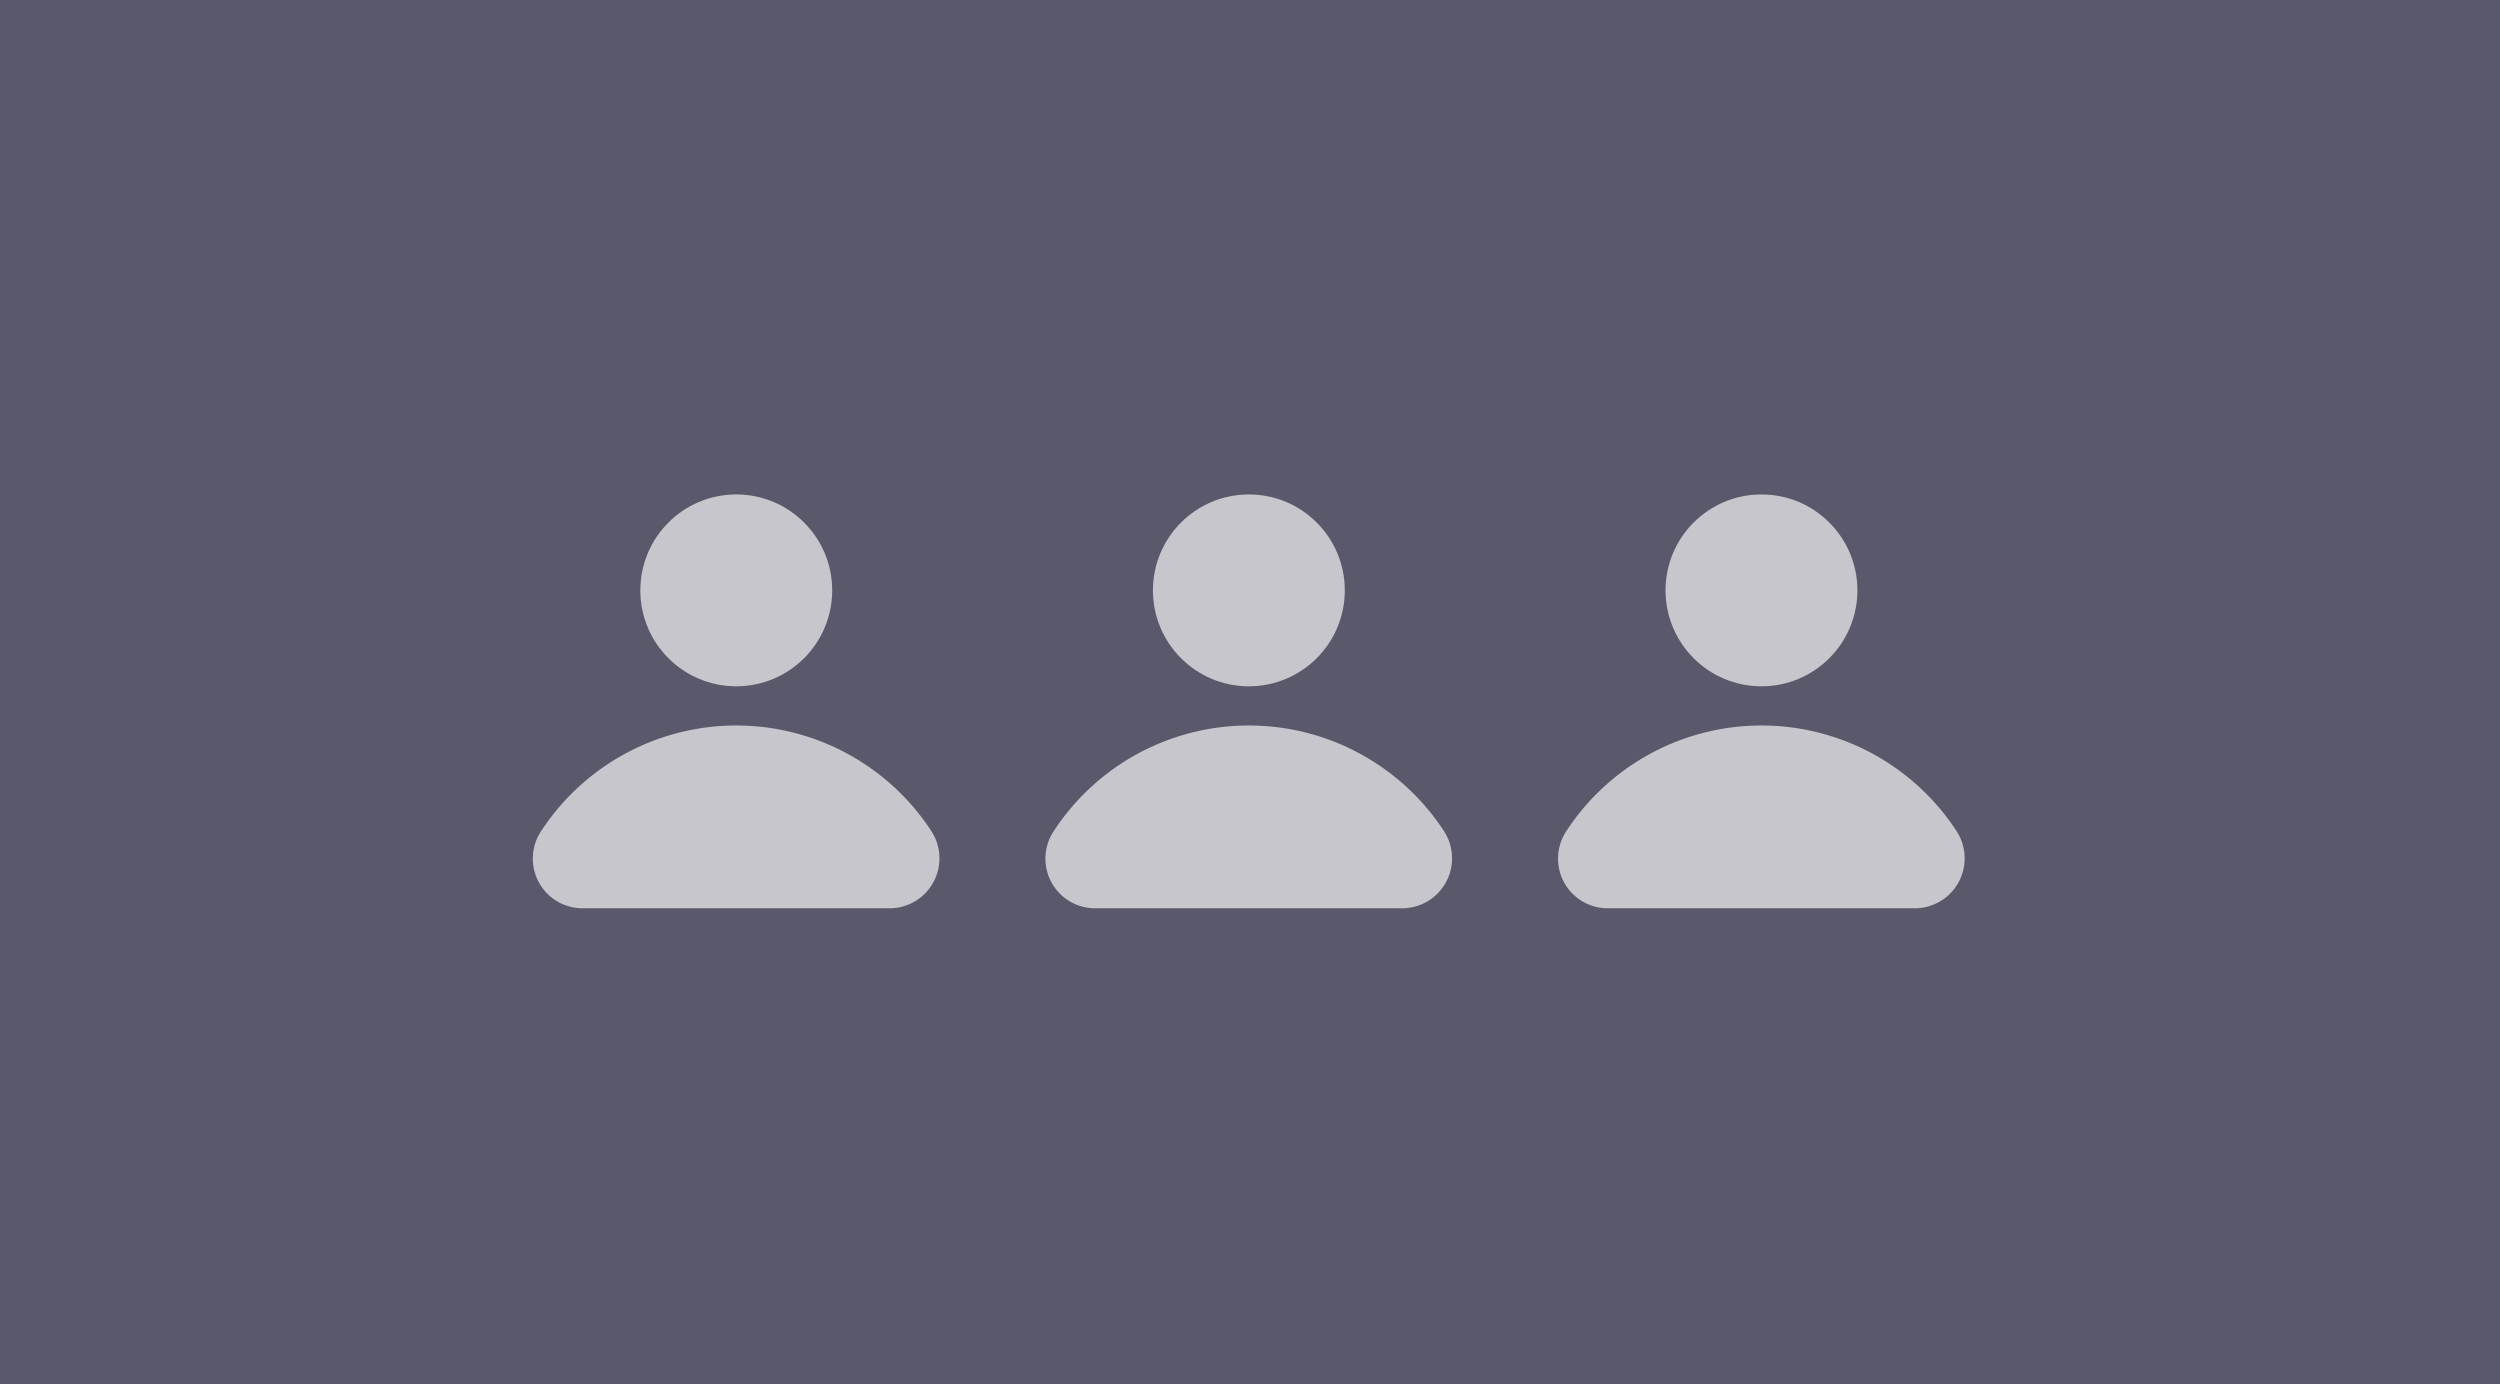 <svg xmlns="http://www.w3.org/2000/svg" width="88.08" height="48.76" viewBox="0 0 88.08 48.76"><g id="ac5b8ee3-7a0d-47a4-84c1-4b45dade5bb8" data-name="Layer 2"><g id="ae4a0e29-dc9f-4f36-af80-be90a660c0fb" data-name="Layer 1"><rect width="88.08" height="48.76" fill="#59596b" class="dark_shape"/><circle cx="25.94" cy="20.8" r="3.38" fill="#c6c6cc" class="light_shape"/><path d="M31.4,32a1.76,1.76,0,0,0,1.4-2.74,8.21,8.21,0,0,0-13.72,0A1.75,1.75,0,0,0,20.47,32Z" fill="#c6c6cc" class="light_shape"/><circle cx="44" cy="20.8" r="3.38" fill="#c6c6cc" class="light_shape"/><path d="M49.46,32a1.76,1.76,0,0,0,1.4-2.74,8.21,8.21,0,0,0-13.72,0A1.75,1.75,0,0,0,38.53,32Z" fill="#c6c6cc" class="light_shape"/><circle cx="62.06" cy="20.8" r="3.38" fill="#c6c6cc" class="light_shape"/><path d="M67.52,32a1.76,1.76,0,0,0,1.4-2.74,8.21,8.21,0,0,0-13.72,0A1.75,1.75,0,0,0,56.59,32Z" fill="#c6c6cc" class="light_shape"/></g></g></svg>